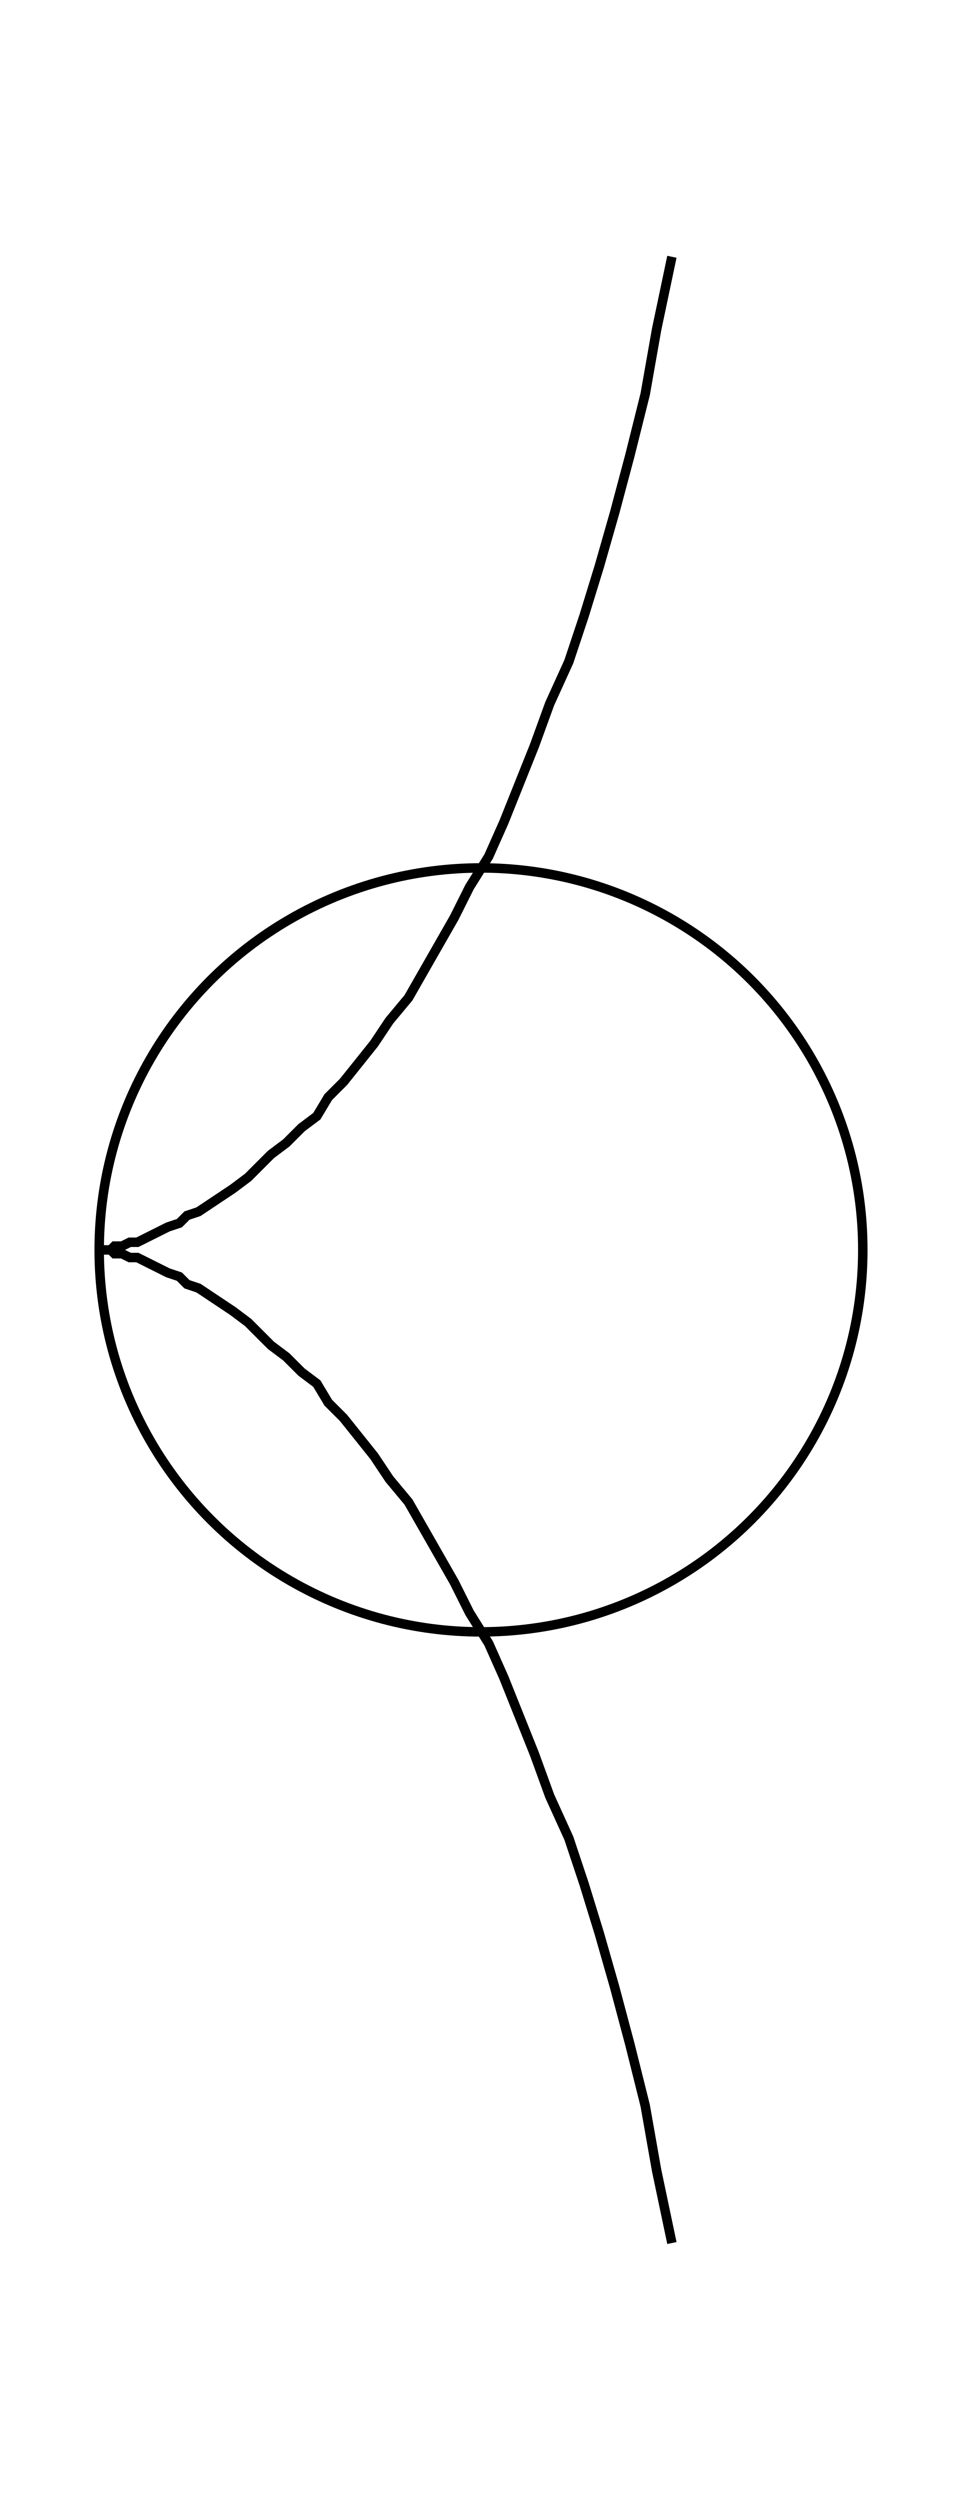 <svg xmlns="http://www.w3.org/2000/svg" width="38.5" height="100.0" viewBox="-5.00 -55.00 48.49 110.00">
<g fill="none" stroke="black" stroke-width="0.026%" transform="translate(0, 0) scale(19.245, -19.245)">
<circle cx="1.00" cy="0.00" r="1.00" />
<polyline points="1.50,-2.60 1.46,-2.41 1.43,-2.24 1.39,-2.08 1.35,-1.93 1.31,-1.79 1.27,-1.66 1.23,-1.54 1.18,-1.43 1.14,-1.32 1.10,-1.22 1.06,-1.12 1.02,-1.03 0.97,-0.95 0.93,-0.87 0.89,-0.80 0.85,-0.73 0.81,-0.66 0.76,-0.60 0.72,-0.54 0.68,-0.49 0.64,-0.44 0.60,-0.40 0.57,-0.35 0.53,-0.32 0.49,-0.28 0.45,-0.25 0.42,-0.22 0.39,-0.19 0.35,-0.16 0.32,-0.14 0.29,-0.12 0.26,-0.10 0.23,-0.09 0.21,-0.07 0.18,-0.06 0.16,-0.05 0.14,-0.04 0.12,-0.03 0.10,-0.02 0.08,-0.02 0.06,-0.01 0.05,-0.01 0.04,-0.01 0.03,-0.00 0.02,-0.00 0.01,-0.00 0.01,-0.00 0.00,-0.00 0.00,-0.00 0.00,0.00 0.00,0.00 0.01,0.00 0.01,0.00 0.02,0.00 0.03,0.00 0.04,0.01 0.05,0.01 0.06,0.01 0.08,0.02 0.10,0.02 0.12,0.03 0.14,0.04 0.16,0.05 0.18,0.06 0.21,0.07 0.23,0.09 0.26,0.10 0.29,0.12 0.32,0.14 0.35,0.16 0.39,0.19 0.42,0.22 0.45,0.25 0.49,0.28 0.53,0.32 0.57,0.35 0.60,0.40 0.64,0.44 0.68,0.49 0.72,0.54 0.76,0.60 0.81,0.66 0.85,0.73 0.89,0.80 0.93,0.87 0.97,0.95 1.02,1.03 1.06,1.12 1.10,1.22 1.14,1.32 1.18,1.43 1.23,1.54 1.27,1.66 1.31,1.79 1.35,1.93 1.39,2.08 1.43,2.24 1.46,2.41 1.50,2.60" />
</g>
</svg>